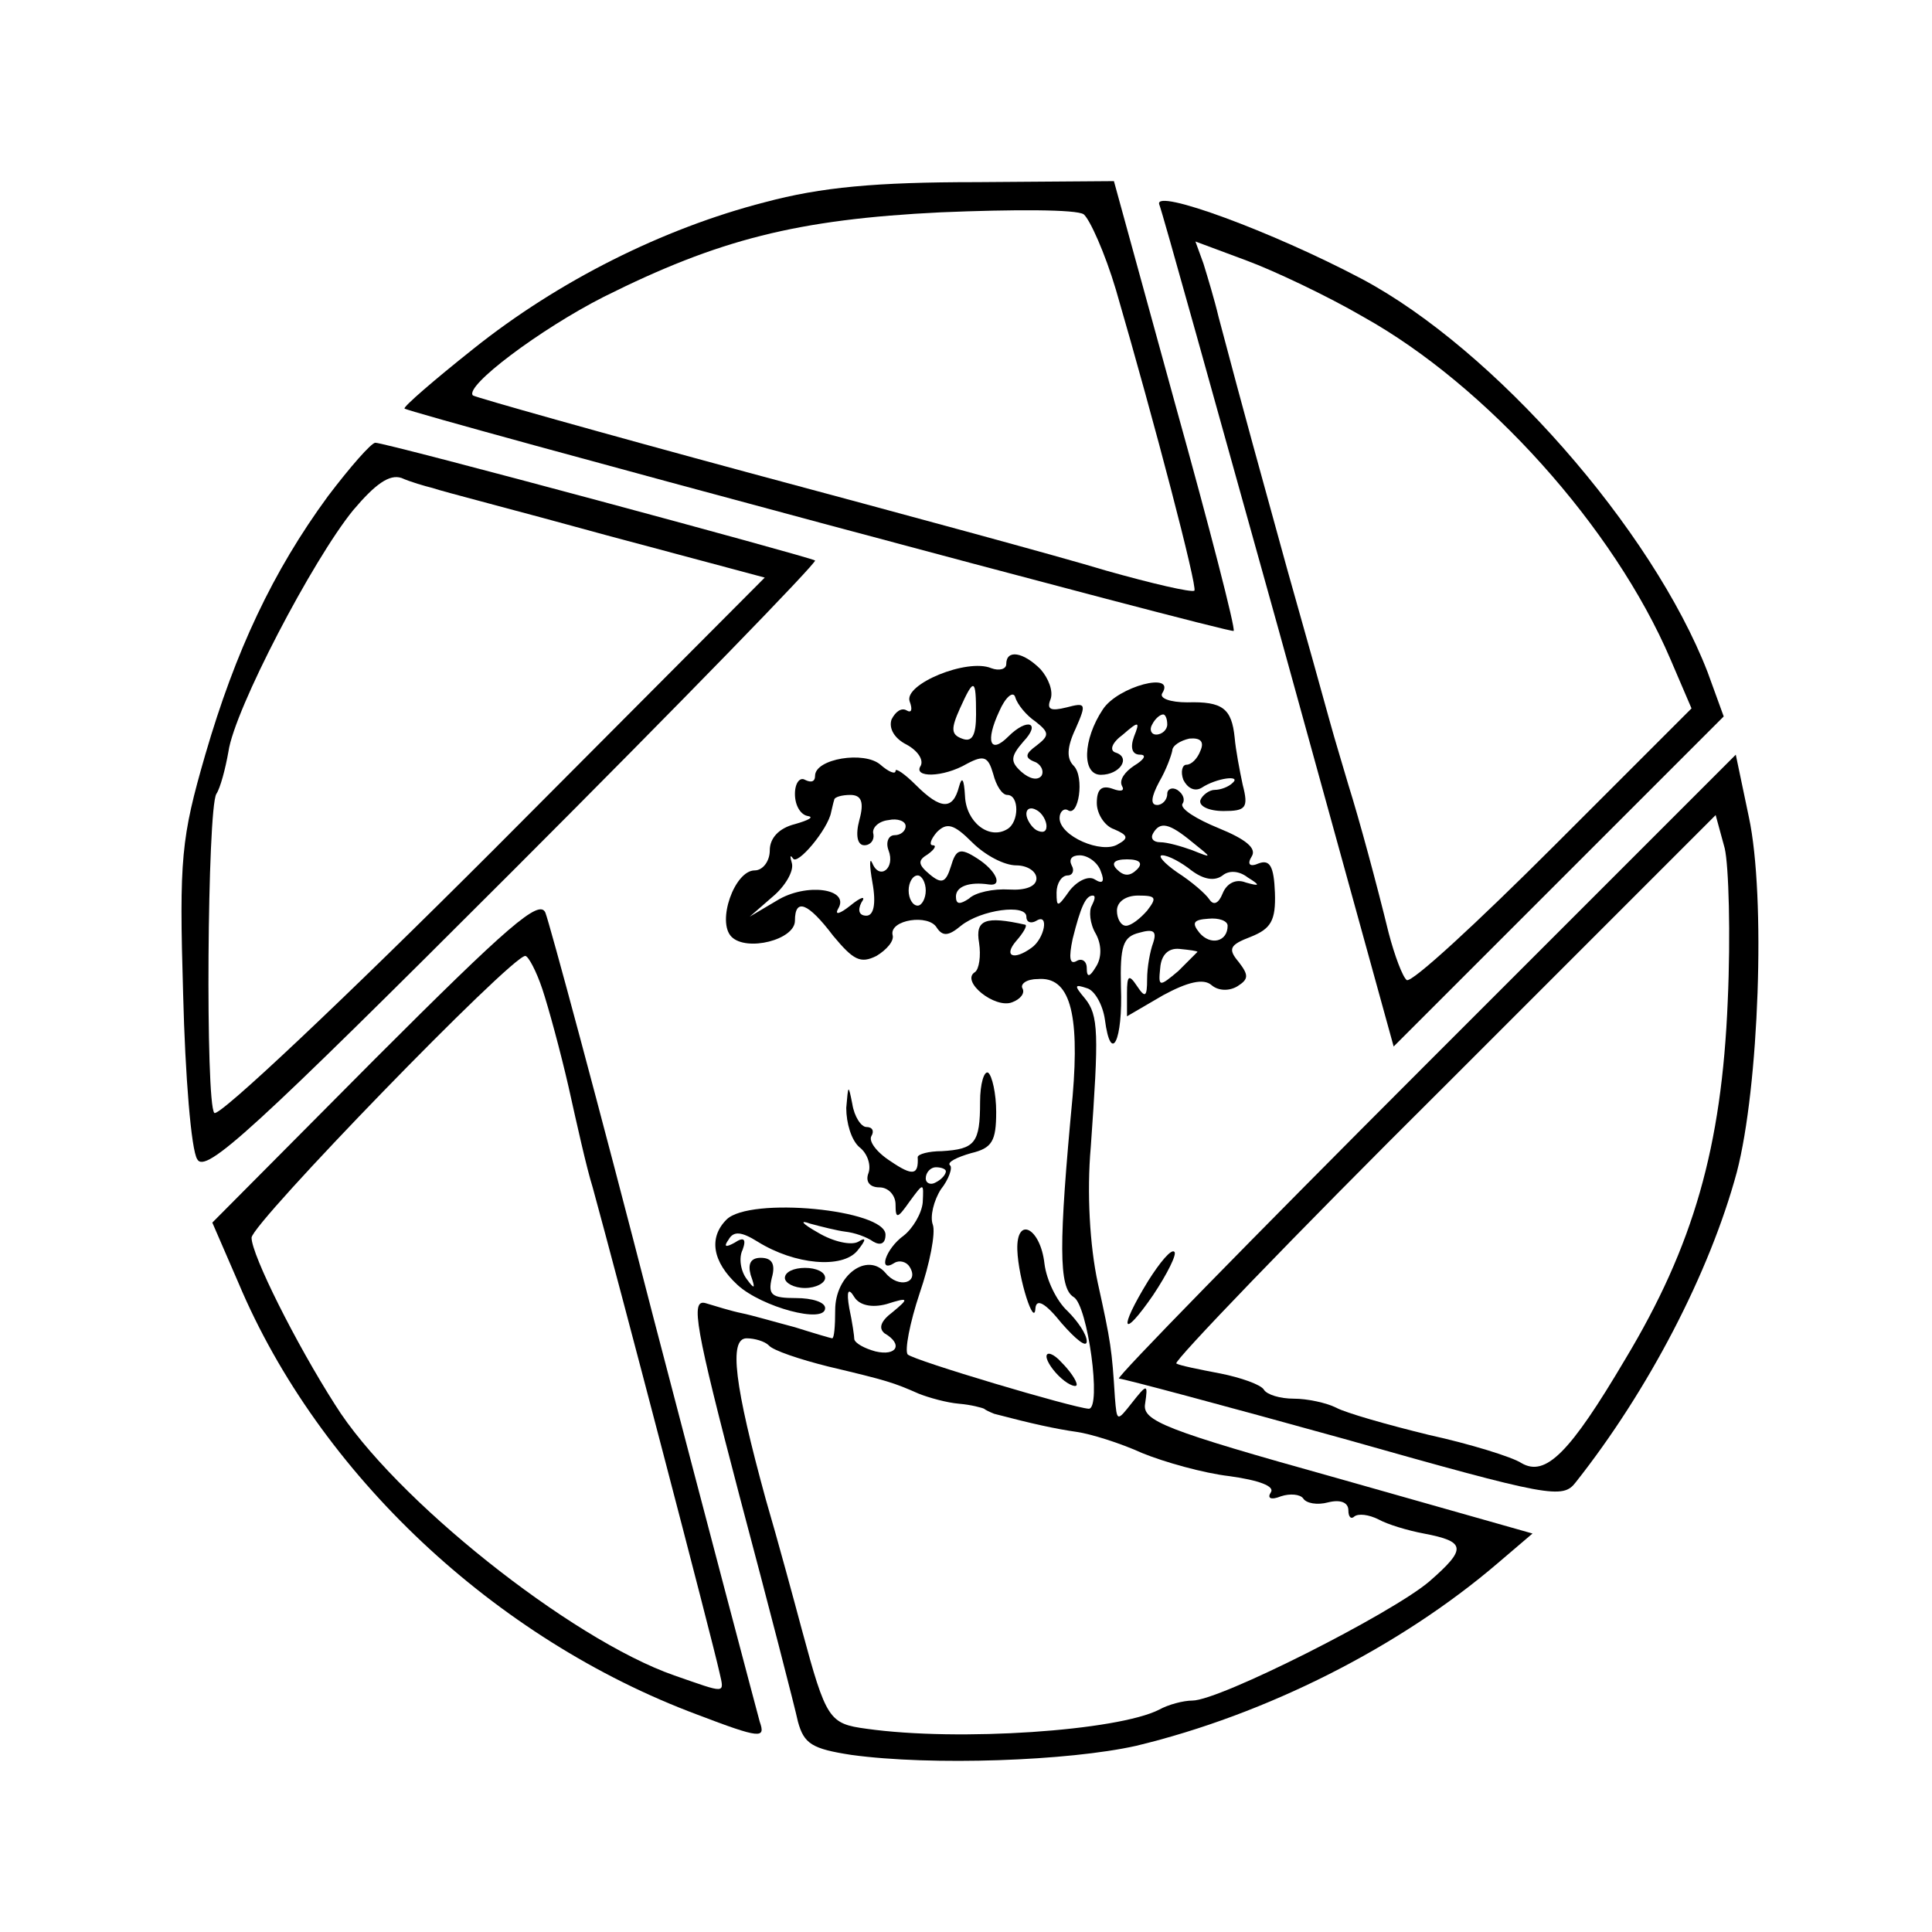 <?xml version="1.0" standalone="no"?>
<!DOCTYPE svg PUBLIC "-//W3C//DTD SVG 20010904//EN"
 "http://www.w3.org/TR/2001/REC-SVG-20010904/DTD/svg10.dtd">
<svg version="1.0" xmlns="http://www.w3.org/2000/svg"
 width="192pt" height="192pt" viewBox="0 0 192 192"
 preserveAspectRatio="xMidYMid meet">
<g transform="translate(0,192) scale(0.1,-0.1)"
fill="#000000" stroke="none">
<path d="M760 1719 c-101 -26 -205 -78 -290 -146 -39 -31 -69 -57 -68 -59 6
-5 821 -224 824 -221 2 2 -24 103 -58 225 l-61 222 -136 -1 c-101 0 -155 -5
-211 -20z m349 -87 c39 -134 81 -295 78 -299 -3 -2 -42 7 -88 20 -46 14 -205
57 -354 97 -148 40 -272 75 -275 77 -9 9 67 66 130 98 114 57 192 77 335 84
72 3 135 3 142 -2 6 -5 21 -38 32 -75z"/>
<path d="M1152 1717 c3 -7 56 -198 119 -424 l114 -413 164 164 164 164 -16 44
c-55 142 -212 321 -344 391 -89 47 -206 90 -201 74z m203 -112 c122 -68 249
-209 305 -340 l21 -49 -137 -137 c-76 -76 -141 -136 -146 -133 -4 3 -12 24
-18 47 -12 49 -29 112 -40 147 -4 14 -13 43 -19 65 -6 22 -25 90 -42 150 -27
98 -41 148 -68 250 -4 17 -11 40 -15 53 l-8 22 51 -19 c27 -10 80 -35 116 -56z"/>
<path d="M326 1427 c-55 -75 -92 -154 -122 -257 -24 -83 -26 -103 -22 -238 2
-81 8 -155 14 -164 8 -15 55 28 314 287 167 167 302 306 300 308 -7 4 -426
117 -437 117 -4 0 -25 -24 -47 -53z m104 8 c8 -3 86 -23 173 -47 l157 -42
-269 -270 c-149 -149 -274 -267 -278 -262 -9 9 -7 302 2 317 4 6 9 25 12 42 6
42 84 191 124 240 22 26 36 36 48 32 9 -4 23 -8 31 -10z"/>
<path d="M1000 1260 c0 -5 -7 -7 -15 -4 -24 10 -87 -16 -81 -33 3 -8 2 -12 -3
-9 -5 3 -11 -1 -15 -9 -3 -9 3 -19 15 -25 11 -6 17 -15 14 -21 -8 -12 22 -12
46 2 17 9 21 7 26 -10 3 -12 9 -21 14 -21 12 0 12 -27 0 -34 -18 -11 -41 7
-42 33 -1 17 -3 20 -6 9 -6 -23 -18 -23 -43 2 -11 11 -20 17 -20 14 0 -4 -7
-1 -15 6 -16 14 -65 6 -65 -11 0 -6 -4 -7 -10 -4 -5 3 -10 -3 -10 -14 0 -12 6
-21 13 -22 6 -1 1 -4 -13 -8 -16 -4 -25 -14 -25 -26 0 -11 -7 -20 -15 -20 -20
0 -38 -51 -23 -66 15 -15 63 -3 63 16 0 23 13 18 38 -15 20 -24 27 -28 43 -20
10 6 18 15 16 21 -3 15 36 21 44 7 6 -9 12 -8 24 2 20 16 65 22 65 9 0 -6 5
-7 10 -4 13 8 8 -18 -5 -27 -18 -13 -28 -8 -15 7 7 8 11 15 9 16 -40 9 -50 5
-46 -18 2 -13 0 -26 -4 -29 -15 -9 20 -37 37 -30 8 3 13 9 10 14 -2 4 4 9 15
9 32 3 42 -33 35 -116 -14 -148 -14 -191 1 -200 14 -8 28 -111 15 -111 -16 1
-174 48 -180 54 -3 4 2 31 12 61 10 29 16 60 13 68 -3 8 1 24 8 35 8 10 12 22
9 24 -3 3 7 8 21 12 21 5 25 12 25 41 0 18 -4 36 -8 39 -4 2 -8 -11 -8 -29 0
-41 -5 -47 -38 -49 -13 0 -24 -3 -24 -6 1 -18 -5 -19 -27 -4 -14 9 -22 20 -19
25 3 5 1 9 -5 9 -5 0 -12 10 -14 23 -4 20 -4 19 -6 -4 0 -15 5 -32 13 -39 8
-6 12 -18 9 -26 -3 -8 1 -14 11 -14 9 0 16 -8 16 -17 0 -15 2 -14 14 3 14 19
14 19 13 -1 -1 -11 -10 -26 -19 -33 -18 -13 -26 -38 -9 -27 5 3 12 1 15 -4 10
-16 -11 -22 -24 -6 -18 21 -50 -2 -50 -37 0 -16 -1 -28 -3 -28 -1 0 -18 5 -37
11 -19 5 -43 12 -53 14 -10 2 -26 7 -36 10 -15 4 -10 -24 34 -192 29 -109 55
-210 58 -224 6 -22 14 -27 53 -33 80 -11 216 -6 283 9 129 31 262 98 360 182
l34 29 -194 55 c-172 48 -194 57 -191 74 3 20 2 20 -13 1 -15 -19 -15 -19 -17
5 -3 48 -4 55 -17 114 -8 37 -11 90 -7 135 8 113 8 131 -6 148 -11 13 -10 14
2 10 8 -2 16 -17 18 -31 6 -46 18 -21 16 32 -1 41 2 50 18 54 14 4 18 2 14
-10 -3 -8 -6 -24 -6 -36 0 -18 -2 -19 -10 -7 -8 12 -10 11 -10 -7 l0 -23 36
21 c24 13 40 17 48 10 7 -6 18 -6 26 -1 11 7 11 11 1 24 -11 13 -9 17 12 25
20 8 25 16 24 44 -1 26 -5 33 -16 29 -9 -4 -12 -1 -7 7 5 8 -6 17 -33 28 -22
9 -38 19 -36 24 3 4 1 10 -5 14 -5 3 -10 1 -10 -4 0 -6 -5 -11 -10 -11 -7 0
-6 8 2 23 7 12 12 26 13 31 0 5 8 10 17 12 11 1 15 -3 11 -12 -3 -8 -9 -14
-14 -14 -4 0 -6 -7 -3 -15 4 -8 11 -12 18 -8 15 10 40 13 31 5 -4 -4 -12 -7
-18 -7 -5 0 -12 -5 -14 -10 -2 -6 8 -11 23 -11 22 0 25 3 19 26 -3 14 -7 35
-8 47 -3 29 -12 36 -47 35 -17 0 -28 4 -25 9 14 22 -44 7 -59 -16 -20 -30 -21
-65 -2 -65 19 0 30 17 15 22 -7 2 -4 10 7 18 16 14 17 13 11 -2 -4 -11 -2 -18
6 -18 7 0 4 -5 -6 -11 -9 -6 -15 -14 -12 -20 3 -5 -1 -6 -9 -3 -11 4 -16 0
-16 -14 0 -11 8 -23 17 -26 14 -6 15 -9 4 -15 -16 -10 -58 8 -58 26 0 6 4 10
8 8 11 -8 17 33 6 44 -7 7 -7 18 2 37 11 25 10 26 -9 21 -16 -4 -20 -2 -16 8
3 8 -2 21 -10 30 -17 17 -34 20 -34 5z m-30 -50 c0 -21 -4 -28 -14 -24 -11 4
-11 10 -2 30 14 31 16 30 16 -6z m59 -7 c14 -11 14 -14 1 -24 -11 -8 -12 -12
-2 -16 6 -2 10 -9 7 -14 -4 -5 -12 -3 -20 4 -11 10 -11 15 2 30 18 19 4 24
-15 5 -18 -18 -23 -5 -9 25 6 14 14 21 16 14 2 -7 11 -18 20 -24z m131 -3 c0
-5 -5 -10 -11 -10 -5 0 -7 5 -4 10 3 6 8 10 11 10 2 0 4 -4 4 -10z m-306 -95
c-4 -15 -2 -25 5 -25 6 0 10 5 9 11 -2 6 5 13 15 14 9 2 17 -1 17 -6 0 -5 -5
-9 -11 -9 -6 0 -9 -7 -6 -15 7 -18 -9 -30 -16 -13 -3 7 -3 -2 0 -19 4 -22 1
-33 -6 -33 -7 0 -9 5 -5 13 5 7 0 6 -11 -3 -10 -8 -16 -10 -12 -3 12 20 -32
26 -61 8 l-27 -16 23 20 c12 10 21 25 19 33 -2 7 -2 9 1 5 4 -8 35 29 38 46 1
4 2 9 3 12 0 3 8 5 16 5 11 0 14 -7 9 -25z m186 -6 c0 -6 -4 -7 -10 -4 -5 3
-10 11 -10 16 0 6 5 7 10 4 6 -3 10 -11 10 -16z m-30 -39 c11 0 20 -6 20 -13
0 -8 -11 -12 -27 -11 -16 1 -34 -3 -40 -9 -9 -6 -13 -6 -13 2 0 10 13 15 33
12 14 -2 7 14 -12 26 -17 11 -21 9 -26 -8 -5 -16 -9 -18 -21 -8 -12 10 -12 14
-2 20 7 5 9 9 5 9 -4 0 -2 6 4 13 10 10 17 8 35 -10 13 -13 32 -23 44 -23z
m175 23 c20 -16 20 -16 0 -8 -11 4 -25 8 -32 8 -7 0 -10 4 -7 9 7 12 16 10 39
-9z m-91 -29 c4 -10 2 -13 -6 -8 -6 4 -17 -1 -25 -11 -12 -17 -13 -17 -13 -2
0 9 5 17 11 17 5 0 7 5 4 10 -3 6 0 10 8 10 8 0 18 -7 21 -16z m36 2 c-7 -7
-13 -7 -20 0 -6 6 -3 10 10 10 13 0 16 -4 10 -10z m54 -1 c12 -9 23 -11 31 -5
6 5 16 5 25 -2 13 -8 12 -9 -2 -5 -10 4 -19 -1 -23 -11 -4 -10 -9 -12 -13 -6
-4 6 -18 18 -32 27 -13 9 -20 17 -15 17 6 0 19 -7 29 -15z m-264 -20 c0 -8 -4
-15 -8 -15 -5 0 -9 7 -9 15 0 8 4 15 9 15 4 0 8 -7 8 -15z m165 -15 c-3 -5 -2
-18 4 -28 6 -11 6 -24 0 -33 -6 -10 -9 -11 -9 -1 0 7 -5 10 -10 7 -7 -4 -8 3
-4 22 8 32 13 43 20 43 3 0 2 -4 -1 -10z m55 -5 c-7 -8 -16 -15 -21 -15 -5 0
-9 7 -9 15 0 9 9 15 21 15 18 0 19 -2 9 -15z m80 -15 c0 -16 -17 -20 -28 -7
-8 10 -6 13 9 14 10 1 19 -2 19 -7z m-30 -26 c0 0 -9 -9 -19 -19 -19 -16 -20
-16 -18 3 1 13 8 20 19 19 10 -1 18 -2 18 -3z m-250 -218 c0 -3 -4 -8 -10 -11
-5 -3 -10 -1 -10 4 0 6 5 11 10 11 6 0 10 -2 10 -4z m-59 -132 c22 7 23 6 6
-8 -12 -9 -14 -16 -8 -21 19 -11 12 -23 -9 -18 -11 3 -20 8 -21 12 0 3 -2 17
-5 31 -3 17 -1 21 5 11 5 -8 17 -11 32 -7z m-117 -41 c4 -5 31 -14 59 -21 59
-14 65 -16 90 -27 10 -4 28 -9 40 -10 12 -1 23 -4 25 -5 1 -1 5 -3 10 -5 38
-10 61 -15 82 -18 14 -2 43 -11 65 -21 22 -9 61 -20 87 -23 29 -4 45 -10 41
-16 -4 -6 0 -8 10 -4 9 3 19 2 22 -2 3 -5 14 -7 25 -4 12 3 20 0 20 -8 0 -7 3
-9 6 -6 4 3 14 2 24 -3 9 -5 29 -11 45 -14 42 -8 43 -15 5 -48 -38 -32 -208
-118 -235 -118 -9 0 -24 -4 -33 -9 -41 -21 -199 -32 -291 -19 -37 5 -40 9 -64
98 -8 30 -24 89 -36 130 -31 113 -37 160 -19 160 8 0 18 -3 22 -7z"/>
<path d="M1415 860 c-170 -170 -307 -310 -303 -310 4 0 105 -27 224 -60 205
-58 217 -60 230 -43 72 91 133 208 160 308 22 84 29 274 12 353 l-13 62 -310
-310z m302 65 c-6 -145 -34 -243 -102 -356 -55 -93 -79 -117 -103 -103 -9 6
-51 19 -92 28 -41 10 -83 22 -92 27 -10 5 -29 9 -42 9 -14 0 -27 4 -30 9 -3 5
-23 12 -43 16 -21 4 -41 8 -44 10 -3 2 116 126 265 274 l271 271 9 -33 c4 -17
6 -86 3 -152z"/>
<path d="M373 868 l-162 -163 26 -60 c80 -190 255 -354 456 -429 63 -24 68
-24 62 -7 -3 11 -51 192 -106 403 -54 210 -103 391 -107 401 -6 14 -37 -13
-169 -145z m166 69 c6 -18 18 -62 26 -97 8 -36 18 -81 24 -100 25 -91 119
-450 126 -482 5 -22 7 -21 -45 -3 -103 36 -279 176 -337 269 -39 61 -83 149
-83 166 0 14 258 280 272 280 3 0 11 -15 17 -33z"/>
<path d="M722 708 c-18 -18 -14 -42 11 -65 24 -22 87 -39 87 -23 0 6 -13 10
-29 10 -24 0 -28 3 -24 20 4 14 0 20 -11 20 -10 0 -13 -6 -10 -17 5 -14 4 -15
-4 -4 -6 8 -8 21 -4 29 4 11 1 13 -8 7 -9 -5 -11 -4 -6 3 5 9 13 8 29 -2 37
-23 84 -27 99 -9 9 11 9 14 1 9 -7 -4 -25 0 -40 9 -16 9 -19 13 -8 9 11 -3 27
-7 35 -8 9 -1 21 -5 28 -10 7 -4 12 -2 12 7 0 25 -135 38 -158 15z"/>
<path d="M1011 678 c1 -29 17 -78 18 -58 1 10 10 5 26 -15 14 -16 25 -25 25
-18 0 7 -9 20 -19 30 -11 10 -21 31 -23 47 -4 36 -28 48 -27 14z"/>
<path d="M1141 647 c-30 -49 -26 -59 5 -14 14 21 24 41 21 43 -3 3 -14 -10
-26 -29z"/>
<path d="M780 650 c0 -5 9 -10 20 -10 11 0 20 5 20 10 0 6 -9 10 -20 10 -11 0
-20 -4 -20 -10z"/>
<path d="M1040 572 c0 -5 7 -15 15 -22 8 -7 15 -9 15 -6 0 4 -7 14 -15 22 -8
9 -15 11 -15 6z"/>
</g>
</svg>

